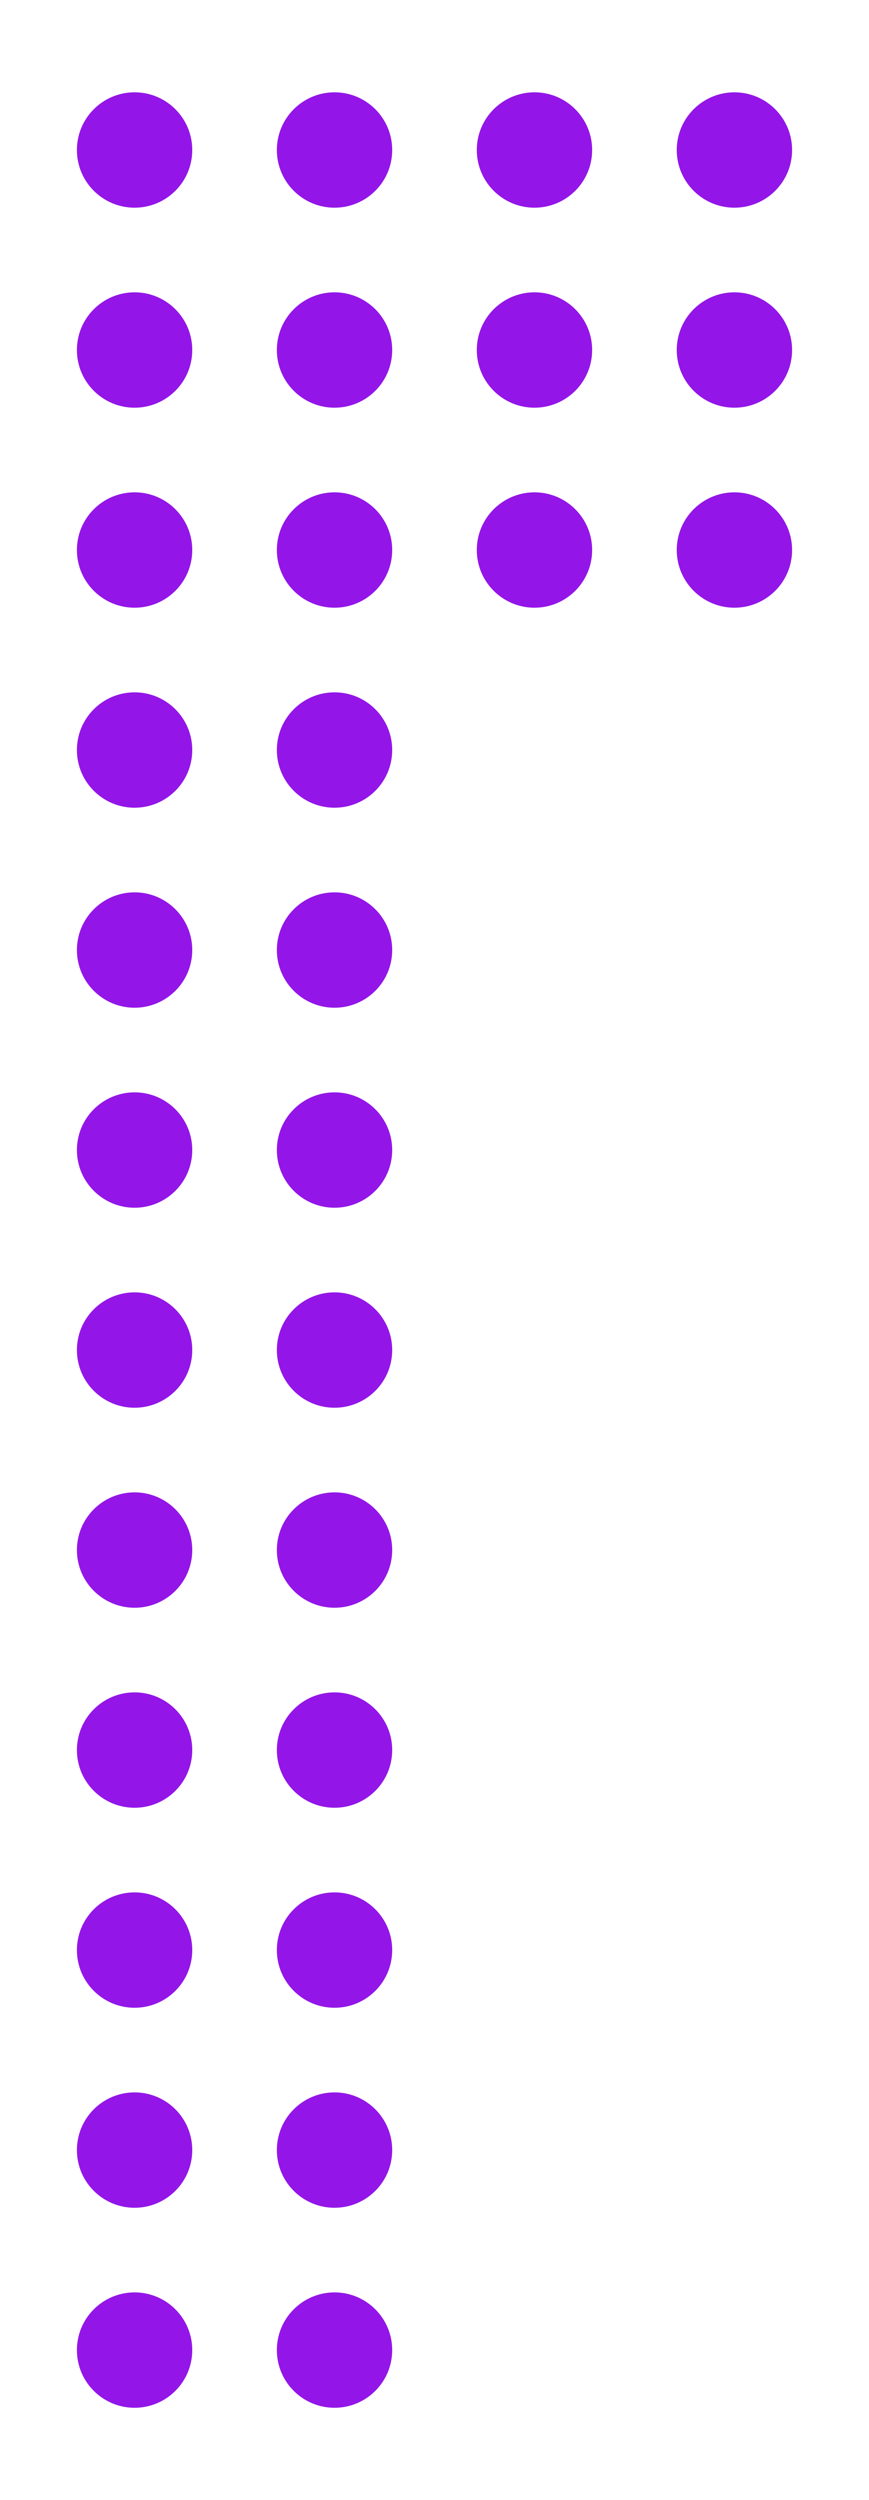 <svg xmlns="http://www.w3.org/2000/svg" xmlns:xlink="http://www.w3.org/1999/xlink" width="113" height="325" viewBox="0 0 113 325"><defs><clipPath id="b"><rect width="113" height="325"/></clipPath></defs><g id="a" clip-path="url(#b)"><circle cx="7.5" cy="7.5" r="7.5" transform="translate(10 12)" fill="#9415e8"/><circle cx="7.5" cy="7.5" r="7.5" transform="translate(36 12)" fill="#9415e8"/><circle cx="7.5" cy="7.5" r="7.5" transform="translate(62 12)" fill="#9415e8"/><circle cx="7.5" cy="7.5" r="7.5" transform="translate(88 12)" fill="#9415e8"/><circle cx="7.5" cy="7.5" r="7.5" transform="translate(10 38)" fill="#9415e8"/><circle cx="7.5" cy="7.5" r="7.5" transform="translate(36 38)" fill="#9415e8"/><circle cx="7.5" cy="7.5" r="7.5" transform="translate(62 38)" fill="#9415e8"/><circle cx="7.5" cy="7.5" r="7.5" transform="translate(88 38)" fill="#9415e8"/><circle cx="7.5" cy="7.5" r="7.5" transform="translate(10 64)" fill="#9415e8"/><circle cx="7.5" cy="7.5" r="7.5" transform="translate(36 64)" fill="#9415e8"/><circle cx="7.5" cy="7.5" r="7.5" transform="translate(62 64)" fill="#9415e8"/><circle cx="7.5" cy="7.5" r="7.5" transform="translate(88 64)" fill="#9415e8"/><circle cx="7.5" cy="7.5" r="7.5" transform="translate(10 90)" fill="#9415e8"/><circle cx="7.5" cy="7.5" r="7.5" transform="translate(36 90)" fill="#9415e8"/><circle cx="7.5" cy="7.5" r="7.5" transform="translate(10 116)" fill="#9415e8"/><circle cx="7.5" cy="7.5" r="7.5" transform="translate(36 116)" fill="#9415e8"/><circle cx="7.5" cy="7.5" r="7.5" transform="translate(10 142)" fill="#9415e8"/><circle cx="7.5" cy="7.5" r="7.5" transform="translate(36 142)" fill="#9415e8"/><circle cx="7.5" cy="7.5" r="7.5" transform="translate(10 168)" fill="#9415e8"/><circle cx="7.5" cy="7.5" r="7.5" transform="translate(36 168)" fill="#9415e8"/><circle cx="7.5" cy="7.5" r="7.5" transform="translate(10 194)" fill="#9415e8"/><circle cx="7.5" cy="7.5" r="7.5" transform="translate(36 194)" fill="#9415e8"/><circle cx="7.5" cy="7.5" r="7.5" transform="translate(10 220)" fill="#9415e8"/><circle cx="7.5" cy="7.5" r="7.5" transform="translate(36 220)" fill="#9415e8"/><circle cx="7.5" cy="7.5" r="7.5" transform="translate(10 246)" fill="#9415e8"/><circle cx="7.5" cy="7.5" r="7.5" transform="translate(36 246)" fill="#9415e8"/><circle cx="7.5" cy="7.5" r="7.5" transform="translate(10 272)" fill="#9415e8"/><circle cx="7.5" cy="7.5" r="7.5" transform="translate(36 272)" fill="#9415e8"/><circle cx="7.5" cy="7.5" r="7.5" transform="translate(10 298)" fill="#9415e8"/><circle cx="7.5" cy="7.5" r="7.5" transform="translate(36 298)" fill="#9415e8"/></g></svg>